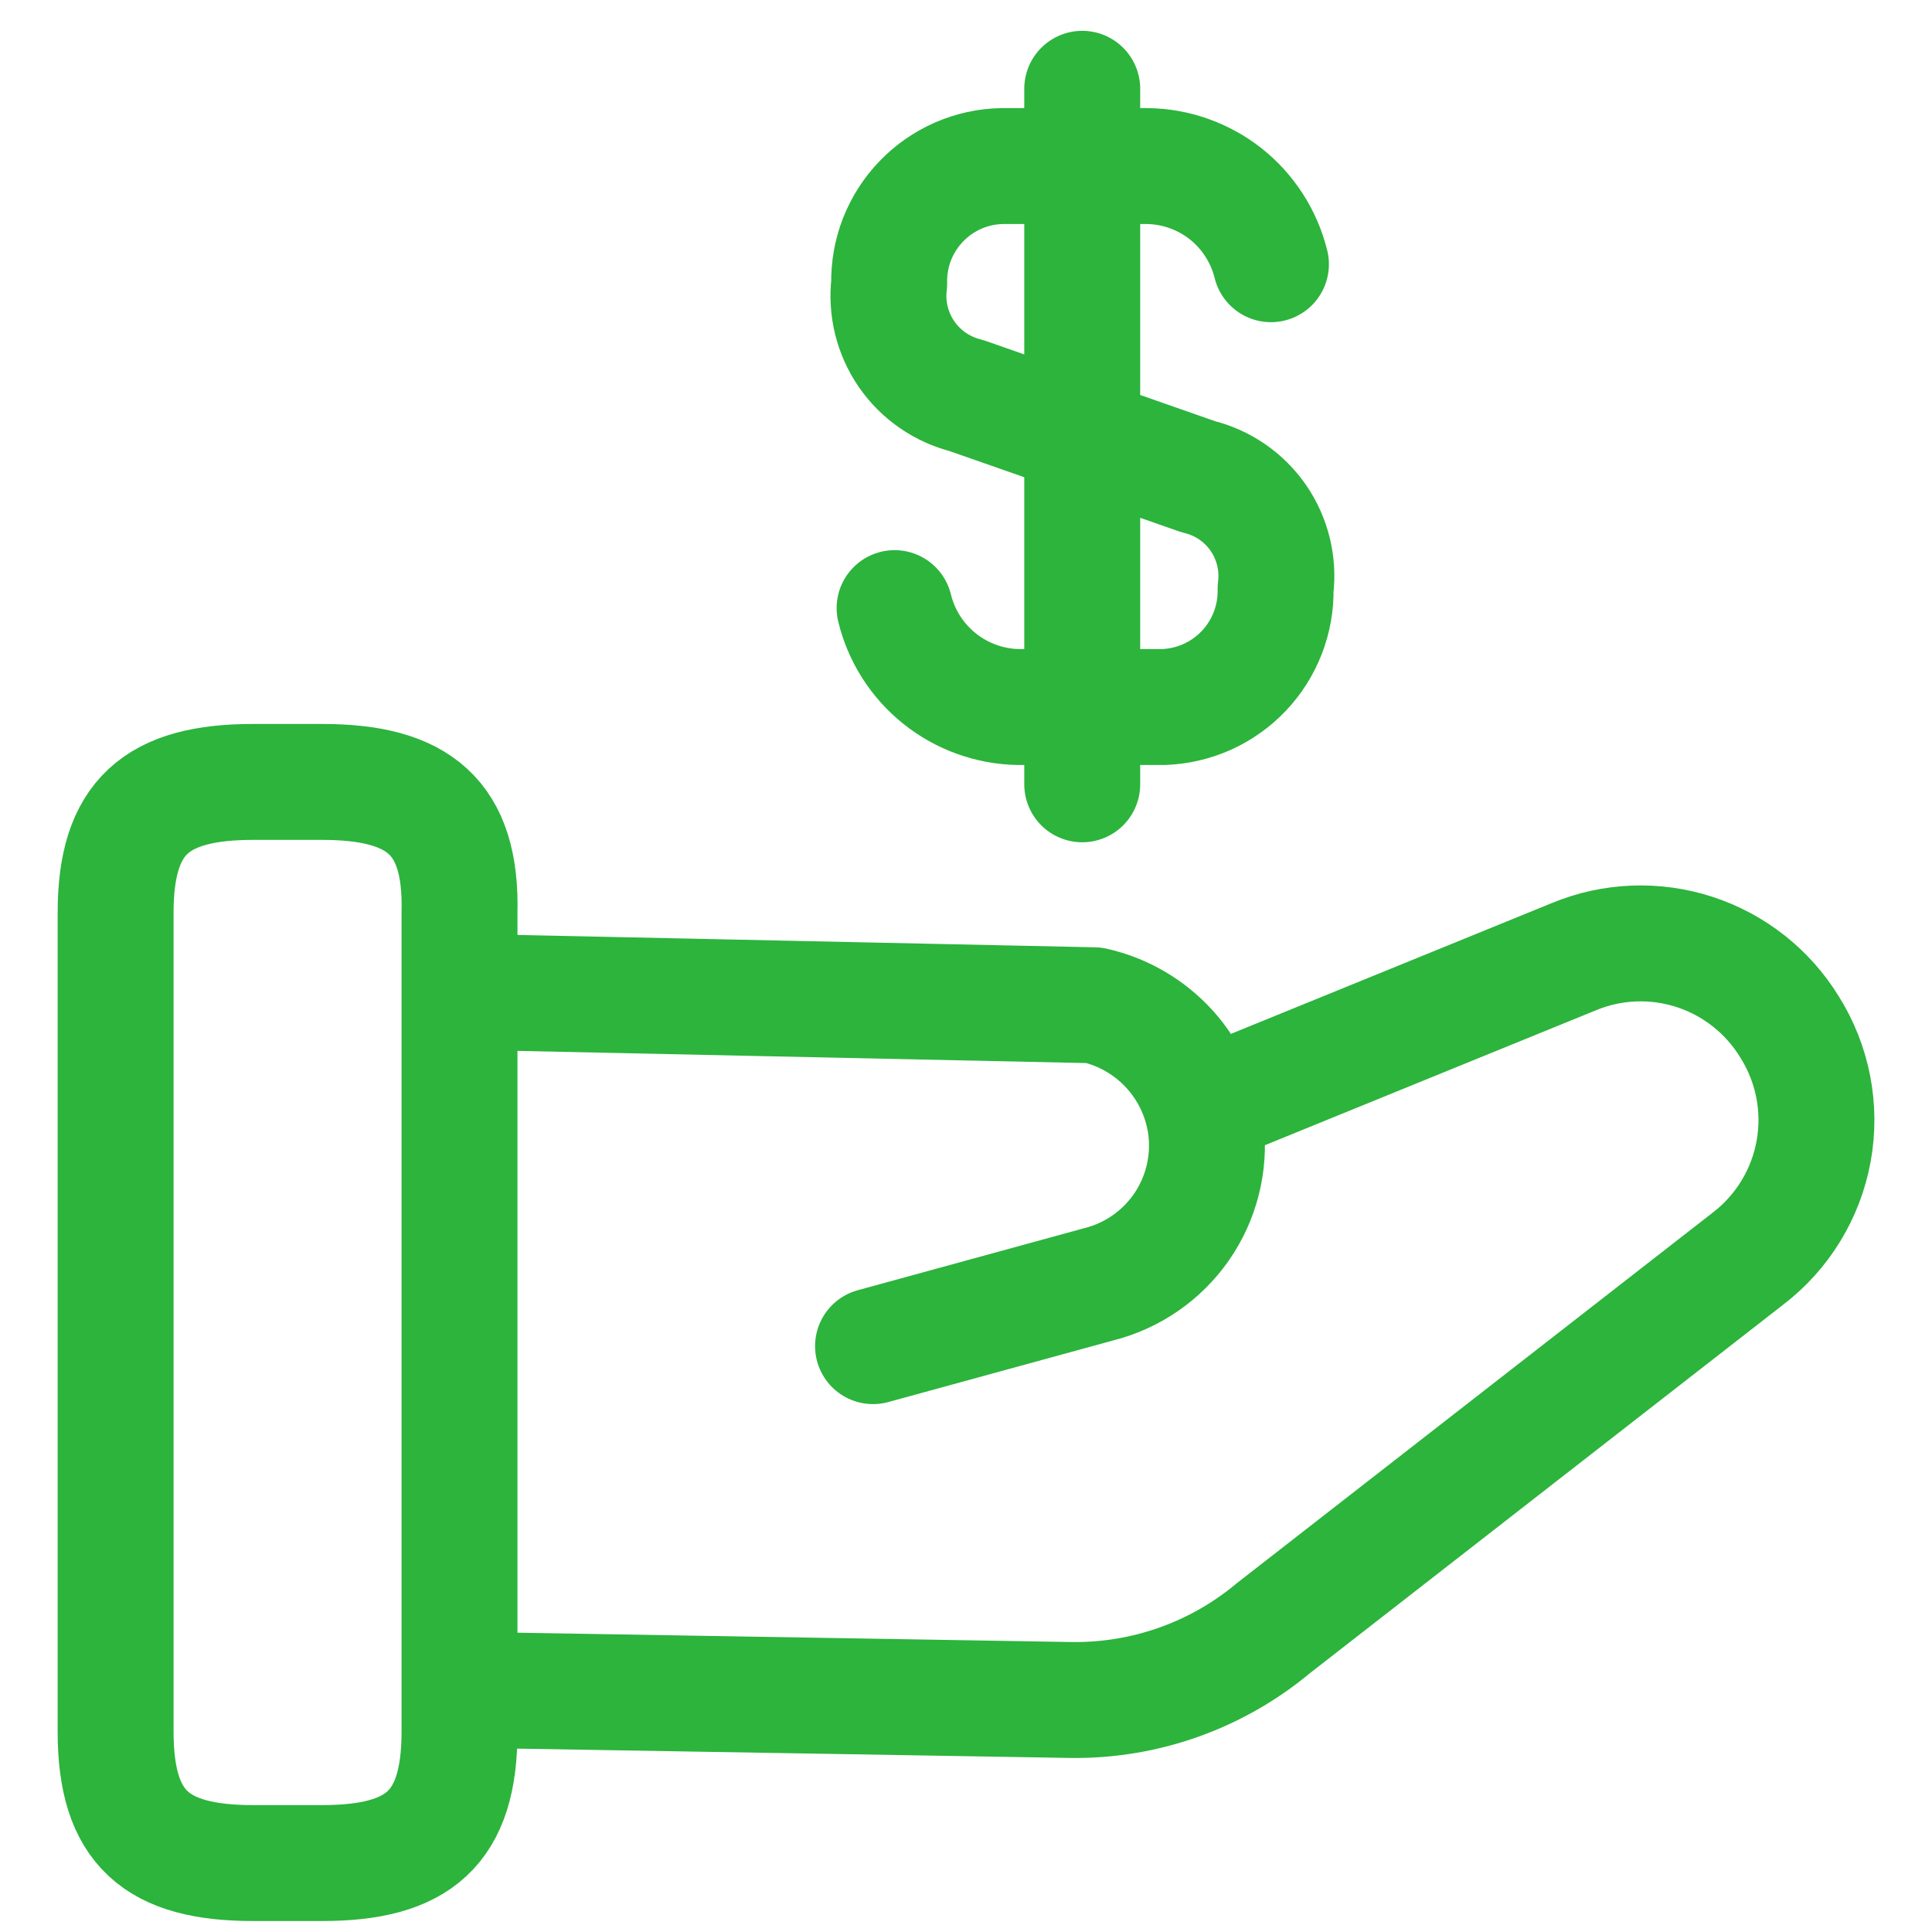 <svg width="25" height="25" viewBox="0 0 25 25" fill="none" xmlns="http://www.w3.org/2000/svg">
<path d="M4.166 10.118H3.276C2.026 10.118 1.496 10.569 1.496 11.809V22.409C1.496 23.659 2.026 24.108 3.276 24.108H4.166C5.416 24.108 5.946 23.659 5.946 22.409V11.809C5.976 10.569 5.416 10.118 4.166 10.118Z" stroke="#2CB43C" stroke-width="1.5" stroke-linecap="round" stroke-linejoin="round"/>
<path d="M6.217 21.869L13.867 21.998C14.82 22.009 15.745 21.68 16.477 21.069L22.617 16.288C23.065 15.946 23.369 15.448 23.469 14.893C23.569 14.338 23.457 13.766 23.157 13.289C22.876 12.83 22.441 12.486 21.93 12.319C21.418 12.152 20.864 12.173 20.367 12.379L15.607 14.319" stroke="#2CB43C" stroke-width="1.5" stroke-linecap="round" stroke-linejoin="round"/>
<path d="M11.297 17.419L14.217 16.619C14.651 16.51 15.032 16.247 15.287 15.88C15.543 15.512 15.656 15.064 15.607 14.618C15.562 14.233 15.399 13.871 15.139 13.582C14.879 13.294 14.536 13.093 14.157 13.008L6.217 12.838" stroke="#2CB43C" stroke-width="1.5" stroke-linecap="round" stroke-linejoin="round"/>
<path d="M11.576 7.869C11.664 8.229 11.868 8.549 12.158 8.781C12.447 9.012 12.805 9.142 13.176 9.149H15.056C15.45 9.135 15.823 8.968 16.095 8.681C16.366 8.395 16.514 8.013 16.506 7.619C16.547 7.296 16.467 6.97 16.283 6.702C16.098 6.435 15.822 6.245 15.506 6.169L12.506 5.119C12.191 5.04 11.915 4.85 11.731 4.583C11.547 4.316 11.467 3.991 11.506 3.669C11.502 3.473 11.536 3.278 11.607 3.096C11.679 2.914 11.785 2.747 11.921 2.606C12.056 2.465 12.218 2.352 12.398 2.273C12.577 2.195 12.77 2.152 12.966 2.149H14.846C15.215 2.153 15.573 2.281 15.863 2.51C16.152 2.74 16.357 3.06 16.446 3.419" stroke="#2CB43C" stroke-width="1.5" stroke-linecap="round" stroke-linejoin="round"/>
<path d="M14.004 1.149V10.149" stroke="#2CB43C" stroke-width="1.5" stroke-linecap="round" stroke-linejoin="round"/>
</svg>

